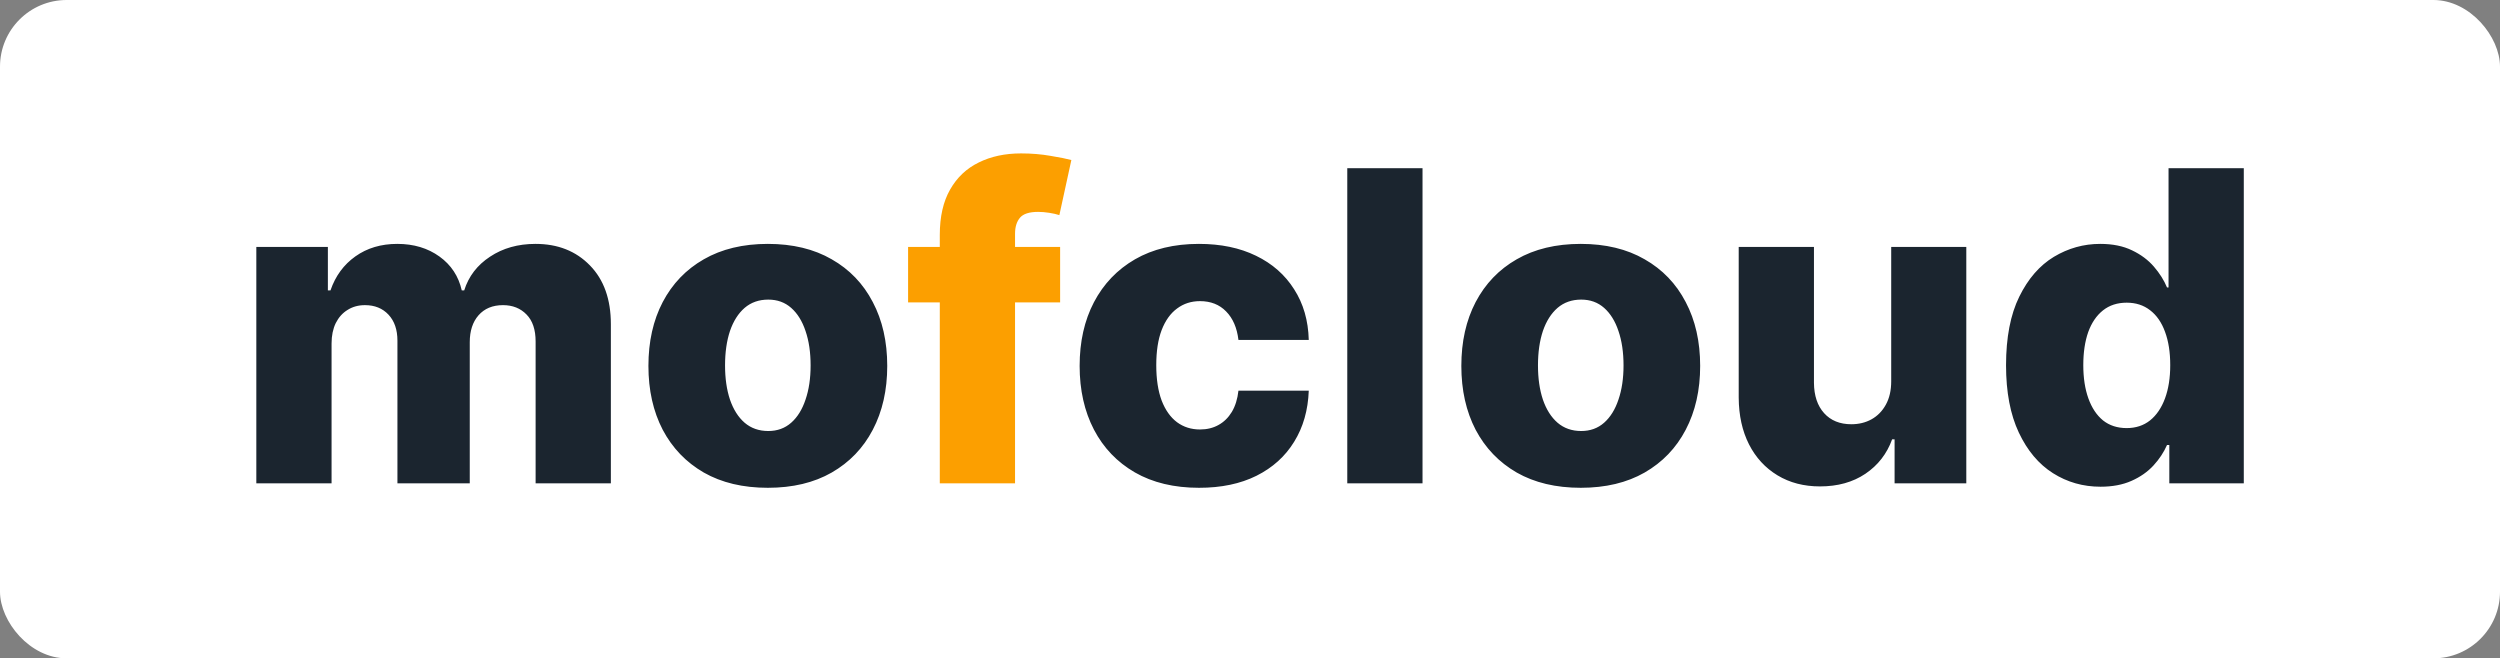 <svg width="300" height="79" viewBox="0 0 300 79" fill="none" xmlns="http://www.w3.org/2000/svg">
    <rect x="0" y="0" width="300" height="79" fill="#808080" stroke="none"/>
    <rect width="300" height="79" rx="8" fill="white"/>
    <path d="M30.759 58V29.636H39.345V34.844H39.659C40.25 33.12 41.247 31.76 42.651 30.763C44.054 29.766 45.728 29.267 47.673 29.267C49.643 29.267 51.33 29.772 52.733 30.781C54.136 31.791 55.029 33.145 55.411 34.844H55.706C56.236 33.157 57.27 31.809 58.808 30.8C60.347 29.778 62.163 29.267 64.256 29.267C66.94 29.267 69.119 30.129 70.793 31.852C72.467 33.563 73.304 35.915 73.304 38.906V58H64.274V40.974C64.274 39.559 63.911 38.481 63.185 37.743C62.459 36.992 61.517 36.617 60.36 36.617C59.116 36.617 58.138 37.023 57.423 37.835C56.722 38.635 56.371 39.713 56.371 41.067V58H47.692V40.882C47.692 39.565 47.335 38.525 46.621 37.761C45.907 36.998 44.965 36.617 43.796 36.617C43.008 36.617 42.312 36.807 41.709 37.189C41.106 37.558 40.632 38.088 40.287 38.777C39.955 39.466 39.788 40.279 39.788 41.215V58H30.759ZM92.139 58.535C89.16 58.535 86.6 57.926 84.458 56.707C82.328 55.476 80.684 53.765 79.527 51.574C78.382 49.37 77.81 46.816 77.81 43.91C77.81 40.993 78.382 38.438 79.527 36.247C80.684 34.044 82.328 32.332 84.458 31.114C86.6 29.883 89.16 29.267 92.139 29.267C95.118 29.267 97.673 29.883 99.803 31.114C101.945 32.332 103.588 34.044 104.733 36.247C105.89 38.438 106.469 40.993 106.469 43.91C106.469 46.816 105.89 49.37 104.733 51.574C103.588 53.765 101.945 55.476 99.803 56.707C97.673 57.926 95.118 58.535 92.139 58.535ZM92.195 51.722C93.278 51.722 94.195 51.389 94.946 50.724C95.697 50.06 96.27 49.136 96.663 47.955C97.07 46.773 97.273 45.406 97.273 43.855C97.273 42.279 97.07 40.901 96.663 39.719C96.27 38.537 95.697 37.614 94.946 36.949C94.195 36.284 93.278 35.952 92.195 35.952C91.075 35.952 90.127 36.284 89.351 36.949C88.588 37.614 88.003 38.537 87.597 39.719C87.203 40.901 87.006 42.279 87.006 43.855C87.006 45.406 87.203 46.773 87.597 47.955C88.003 49.136 88.588 50.06 89.351 50.724C90.127 51.389 91.075 51.722 92.195 51.722ZM143.885 58.535C140.894 58.535 138.327 57.92 136.185 56.689C134.055 55.458 132.418 53.747 131.273 51.555C130.128 49.352 129.556 46.803 129.556 43.91C129.556 41.005 130.128 38.457 131.273 36.266C132.43 34.062 134.074 32.345 136.204 31.114C138.346 29.883 140.9 29.267 143.867 29.267C146.489 29.267 148.773 29.741 150.718 30.689C152.675 31.637 154.202 32.979 155.297 34.715C156.405 36.438 156.99 38.463 157.052 40.79H148.613C148.44 39.337 147.948 38.198 147.135 37.374C146.335 36.549 145.289 36.136 143.996 36.136C142.95 36.136 142.033 36.432 141.245 37.023C140.457 37.601 139.841 38.463 139.398 39.608C138.967 40.74 138.752 42.144 138.752 43.818C138.752 45.492 138.967 46.908 139.398 48.065C139.841 49.21 140.457 50.078 141.245 50.669C142.033 51.248 142.95 51.537 143.996 51.537C144.833 51.537 145.572 51.358 146.212 51.001C146.865 50.644 147.4 50.121 147.819 49.432C148.237 48.73 148.502 47.881 148.613 46.883H157.052C156.965 49.222 156.381 51.266 155.297 53.014C154.226 54.762 152.718 56.123 150.773 57.095C148.84 58.055 146.545 58.535 143.885 58.535ZM170.703 20.182V58H161.673V20.182H170.703ZM189.69 58.535C186.711 58.535 184.15 57.926 182.008 56.707C179.879 55.476 178.235 53.765 177.078 51.574C175.933 49.37 175.361 46.816 175.361 43.91C175.361 40.993 175.933 38.438 177.078 36.247C178.235 34.044 179.879 32.332 182.008 31.114C184.15 29.883 186.711 29.267 189.69 29.267C192.669 29.267 195.224 29.883 197.354 31.114C199.496 32.332 201.139 34.044 202.284 36.247C203.441 38.438 204.02 40.993 204.02 43.91C204.02 46.816 203.441 49.37 202.284 51.574C201.139 53.765 199.496 55.476 197.354 56.707C195.224 57.926 192.669 58.535 189.69 58.535ZM189.746 51.722C190.829 51.722 191.746 51.389 192.497 50.724C193.248 50.06 193.82 49.136 194.214 47.955C194.621 46.773 194.824 45.406 194.824 43.855C194.824 42.279 194.621 40.901 194.214 39.719C193.82 38.537 193.248 37.614 192.497 36.949C191.746 36.284 190.829 35.952 189.746 35.952C188.625 35.952 187.677 36.284 186.902 36.949C186.139 37.614 185.554 38.537 185.148 39.719C184.754 40.901 184.557 42.279 184.557 43.855C184.557 45.406 184.754 46.773 185.148 47.955C185.554 49.136 186.139 50.06 186.902 50.724C187.677 51.389 188.625 51.722 189.746 51.722ZM226.945 45.757V29.636H235.956V58H227.351V52.719H227.056C226.428 54.455 225.357 55.833 223.843 56.855C222.341 57.865 220.525 58.369 218.395 58.369C216.463 58.369 214.764 57.926 213.299 57.04C211.834 56.153 210.695 54.916 209.883 53.328C209.07 51.728 208.658 49.856 208.645 47.715V29.636H217.675V45.942C217.688 47.481 218.094 48.693 218.894 49.58C219.694 50.466 220.784 50.909 222.162 50.909C223.061 50.909 223.867 50.712 224.581 50.318C225.308 49.912 225.88 49.327 226.299 48.564C226.73 47.788 226.945 46.853 226.945 45.757ZM252.063 58.406C249.971 58.406 248.069 57.865 246.357 56.781C244.646 55.698 243.28 54.073 242.258 51.906C241.236 49.74 240.725 47.05 240.725 43.837C240.725 40.501 241.255 37.755 242.313 35.601C243.372 33.447 244.757 31.852 246.468 30.818C248.192 29.784 250.044 29.267 252.026 29.267C253.516 29.267 254.79 29.526 255.849 30.043C256.908 30.547 257.782 31.2 258.471 32C259.16 32.8 259.684 33.631 260.041 34.493H260.225V20.182H269.255V58H260.318V53.402H260.041C259.659 54.276 259.117 55.095 258.416 55.858C257.714 56.621 256.834 57.237 255.775 57.705C254.729 58.172 253.491 58.406 252.063 58.406ZM255.203 51.371C256.298 51.371 257.234 51.063 258.009 50.447C258.785 49.82 259.382 48.939 259.801 47.807C260.219 46.674 260.428 45.345 260.428 43.818C260.428 42.267 260.219 40.931 259.801 39.811C259.394 38.691 258.797 37.829 258.009 37.226C257.234 36.623 256.298 36.321 255.203 36.321C254.082 36.321 253.134 36.629 252.359 37.244C251.583 37.86 250.992 38.728 250.586 39.848C250.192 40.968 249.995 42.292 249.995 43.818C249.995 45.345 250.198 46.674 250.605 47.807C251.011 48.939 251.596 49.82 252.359 50.447C253.134 51.063 254.082 51.371 255.203 51.371Z" fill="#1B252F"/>
    <path d="M127.215 29.636V36.284H108.971V29.636H127.215ZM112.775 58V28.196C112.775 26.005 113.187 24.189 114.012 22.749C114.837 21.296 115.982 20.213 117.447 19.499C118.912 18.772 120.605 18.409 122.525 18.409C123.781 18.409 124.963 18.508 126.07 18.704C127.191 18.889 128.022 19.055 128.563 19.203L127.123 25.814C126.791 25.703 126.384 25.611 125.904 25.537C125.436 25.463 124.993 25.426 124.575 25.426C123.516 25.426 122.79 25.66 122.396 26.128C122.002 26.596 121.805 27.236 121.805 28.048V58H112.775Z" fill="#FC9F00"/>
</svg>
